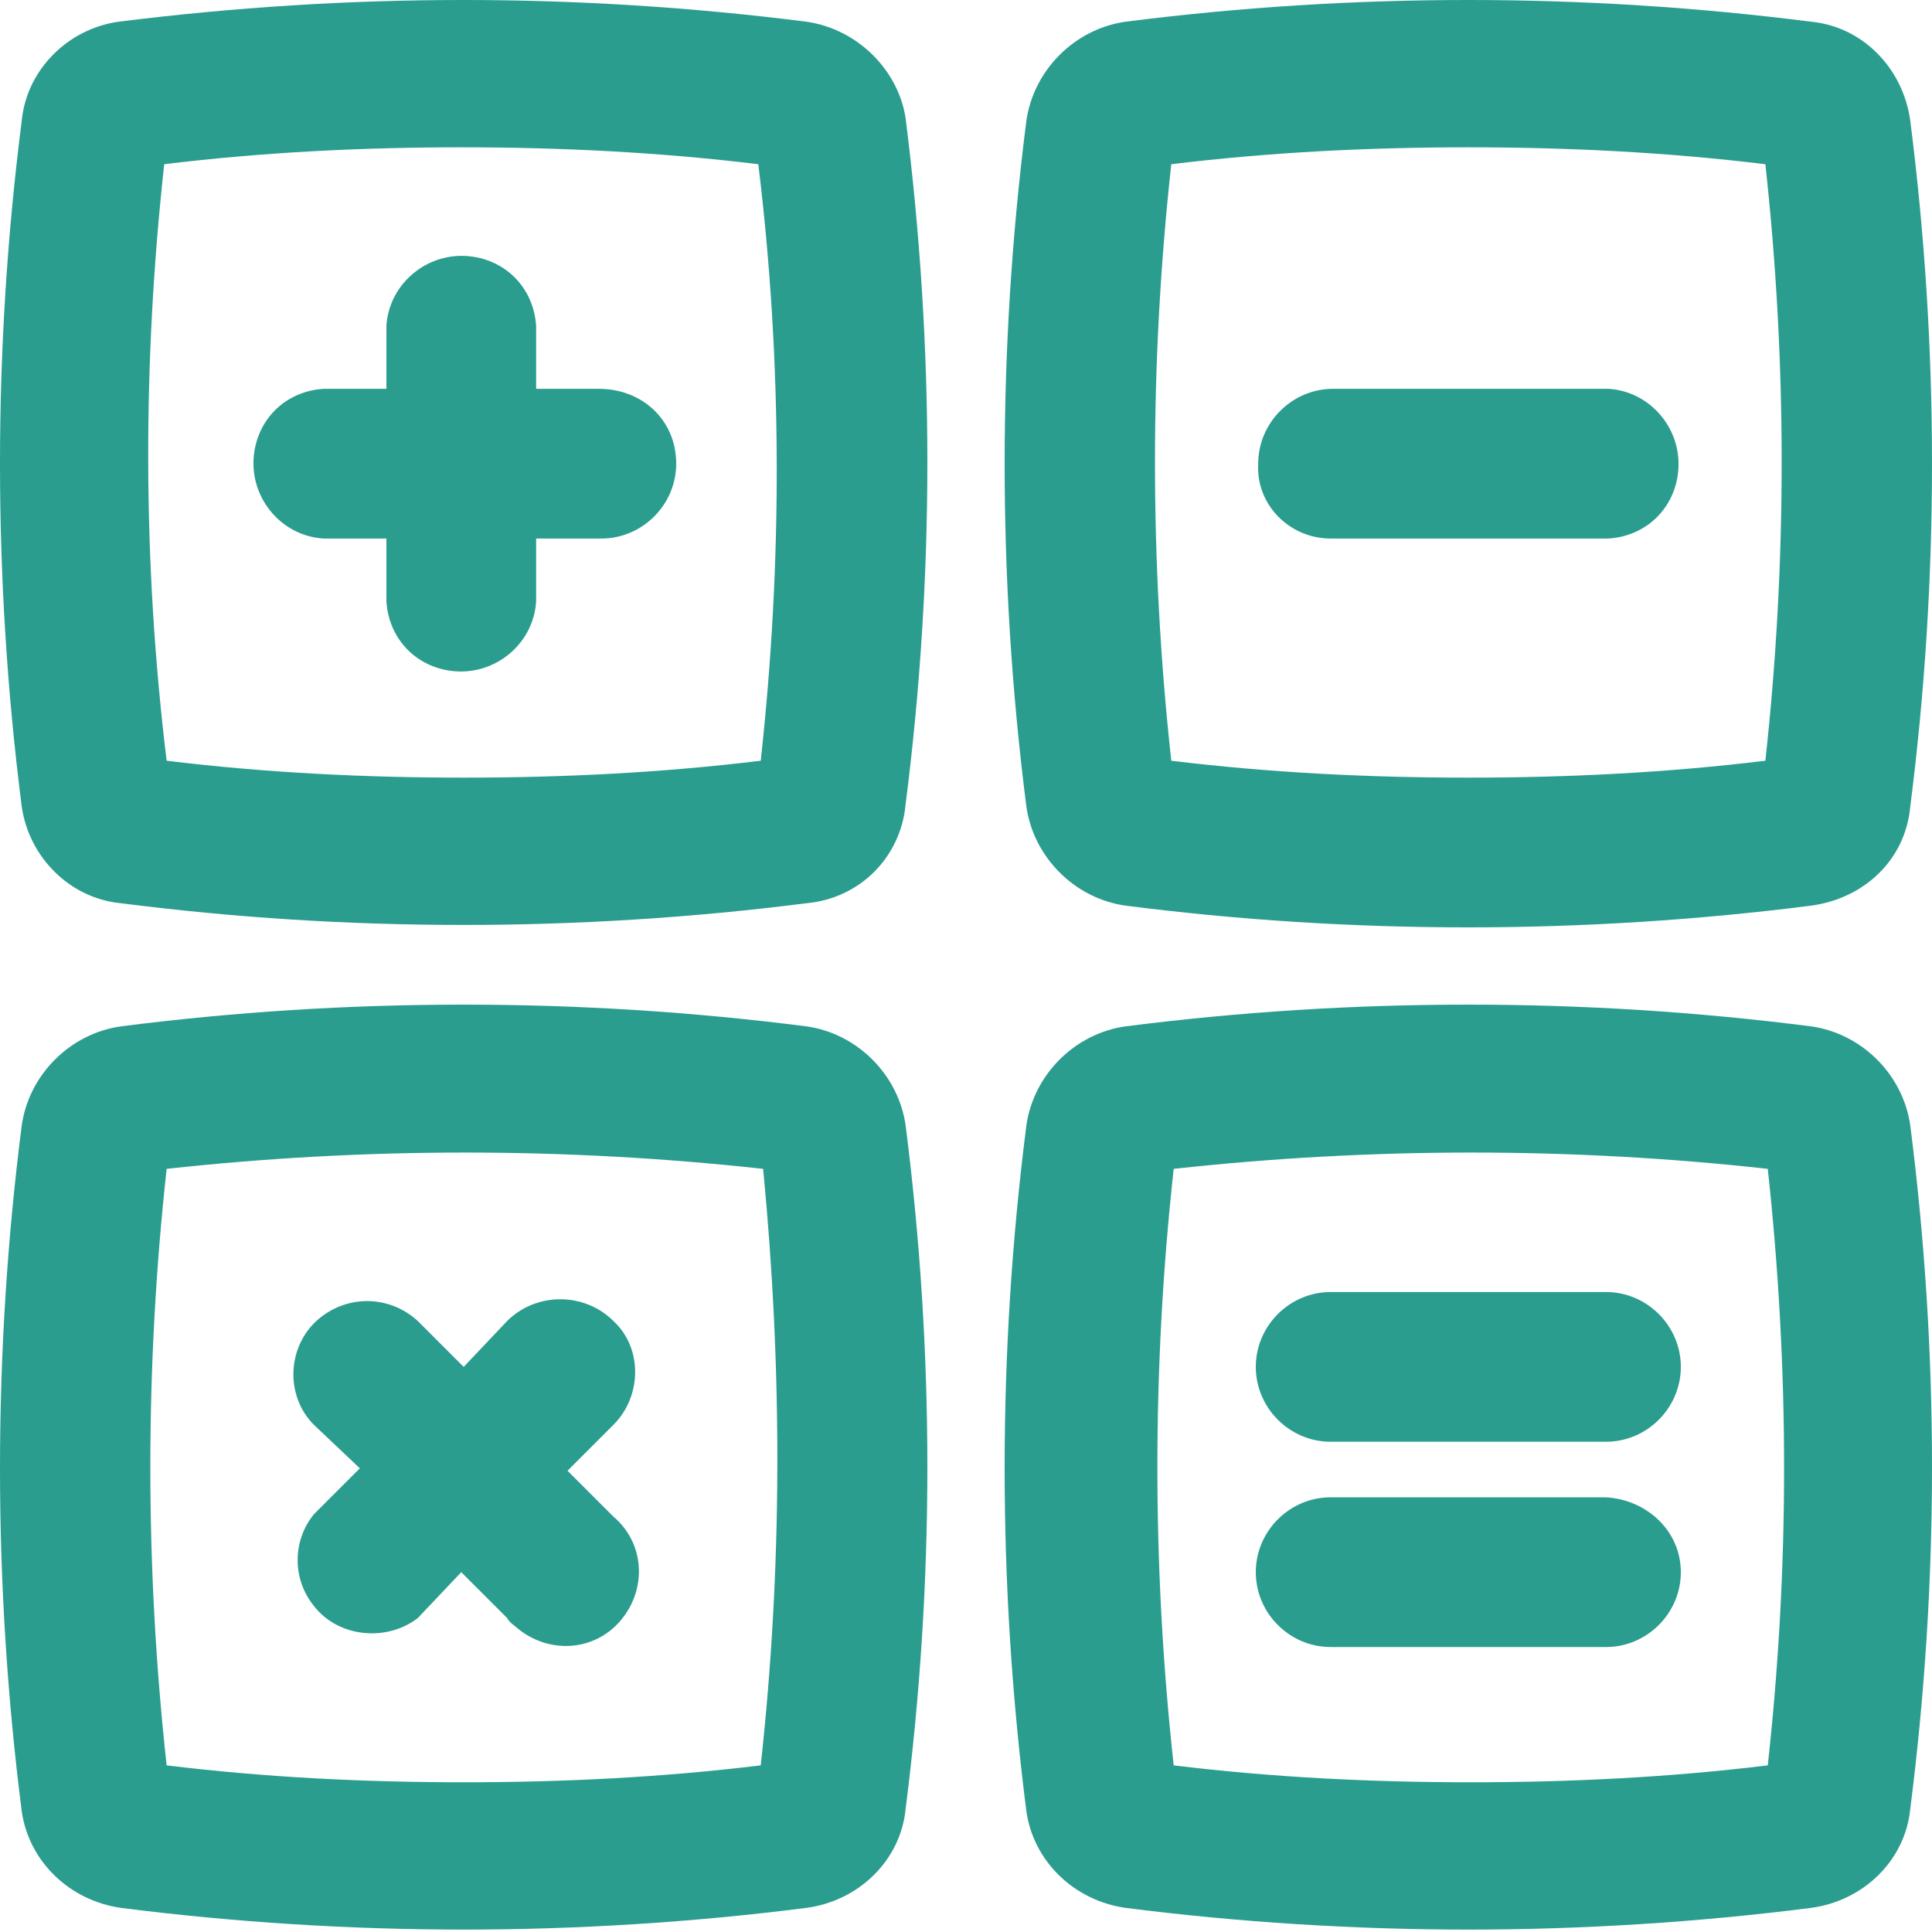 <?xml version="1.0" encoding="utf-8"?>
<!-- Generator: Adobe Illustrator 24.0.1, SVG Export Plug-In . SVG Version: 6.00 Build 0)  -->
<svg version="1.1" id="Layer_1" xmlns="http://www.w3.org/2000/svg" xmlns:xlink="http://www.w3.org/1999/xlink" x="0px" y="0px"
	 viewBox="0 0 80 80" style="enable-background:new 0 0 80 80;" xml:space="preserve">
<style type="text/css">
	.st0{fill:#2A9D8F;}
</style>
<title>50Asset 1</title>
<g id="Layer_2_1_">
	<g id="Layer_1-2">
		<path class="st0" d="M33.4,42.5c-4.7-0.6-9.4-0.9-14.2-0.9c-4.8,0-9.5,0.3-14.2,0.9c-2.1,0.3-3.8,2-4.1,4.1
			c-1.2,9.4-1.2,19,0,28.4c0.3,2.1,2,3.7,4.1,4c4.7,0.6,9.5,0.9,14.2,0.9c4.7,0,9.5-0.3,14.2-0.9c2.2-0.3,3.9-2,4.1-4.1
			c1.2-9.4,1.2-18.9,0-28.3C37.2,44.5,35.5,42.8,33.4,42.5L33.4,42.5z M31.5,73.1c-4.1,0.5-8.2,0.7-12.3,0.7
			c-4.1,0-8.2-0.2-12.3-0.7c-0.9-8.2-0.9-16.5,0-24.7c8.2-0.9,16.5-0.9,24.7,0C32.4,56.7,32.4,64.9,31.5,73.1L31.5,73.1z M75,42.5
			c-4.7-0.6-9.4-0.9-14.2-0.9c-4.8,0-9.5,0.3-14.2,0.9c-2.1,0.3-3.8,2-4.1,4.1c-1.2,9.4-1.2,19,0,28.4c0.3,2.1,2,3.7,4.1,4
			c4.7,0.6,9.5,0.9,14.2,0.9c4.7,0,9.5-0.3,14.2-0.9c2.2-0.3,3.9-2,4.1-4.1c1.2-9.4,1.2-18.9,0-28.3C78.8,44.5,77.1,42.8,75,42.5z
			 M73.2,73.1c-4.1,0.5-8.2,0.7-12.3,0.7c-4.1,0-8.2-0.2-12.3-0.7c-0.9-8.2-0.9-16.5,0-24.7c8.2-0.9,16.5-0.9,24.6,0
			C74.1,56.7,74.1,64.9,73.2,73.1L73.2,73.1z M33.4,0.9C28.7,0.3,23.9,0,19.2,0C14.4,0,9.7,0.3,4.9,0.9C2.8,1.2,1.1,2.9,0.9,5
			c-1.2,9.4-1.2,19,0,28.4c0.3,2.1,2,3.8,4.1,4c4.7,0.6,9.4,0.9,14.2,0.9c4.7,0,9.5-0.3,14.2-0.9c2.2-0.2,3.9-1.9,4.1-4.1
			c1.2-9.4,1.2-18.9,0-28.4C37.2,2.9,35.5,1.2,33.4,0.9z M31.5,31.5c-4.1,0.5-8.2,0.7-12.3,0.7c-4.1,0-8.2-0.2-12.3-0.7
			C5.9,23.3,5.9,15,6.8,6.8c4.1-0.5,8.2-0.7,12.3-0.7c4.1,0,8.2,0.2,12.3,0.7C32.4,15,32.4,23.3,31.5,31.5z M46.6,37.5
			c4.7,0.6,9.4,0.9,14.2,0.9c4.7,0,9.5-0.3,14.2-0.9c2.2-0.3,3.9-1.9,4.1-4.1c1.2-9.4,1.2-19,0-28.4c-0.3-2.2-2-3.9-4.1-4.1
			c-9.4-1.2-19-1.2-28.4,0c-2.1,0.3-3.8,2-4.1,4.1c-1.2,9.4-1.2,19,0,28.4C42.8,35.5,44.5,37.2,46.6,37.5L46.6,37.5z M48.5,6.8
			c4.1-0.5,8.2-0.7,12.3-0.7c4.1,0,8.2,0.2,12.3,0.7c0.9,8.2,0.9,16.5,0,24.7c-4.1,0.5-8.2,0.7-12.3,0.7c-4.1,0-8.2-0.2-12.3-0.7
			C47.6,23.3,47.6,15,48.5,6.8L48.5,6.8z M28,19.2c0,1.7-1.4,3.1-3.1,3.1h-2.7v2.6c-0.1,1.7-1.6,3-3.3,2.9c-1.6-0.1-2.8-1.3-2.9-2.9
			v-2.6h-2.6c-1.7-0.1-3-1.6-2.9-3.3c0.1-1.6,1.3-2.8,2.9-2.9h2.6v-2.6c0.1-1.7,1.6-3,3.3-2.9c1.6,0.1,2.8,1.3,2.9,2.9v2.6h2.6
			C26.6,16.1,28,17.4,28,19.2C28,19.1,28,19.2,28,19.2z M52.1,19.2c0-1.7,1.4-3.1,3.1-3.1h11.4c1.7,0.1,3,1.6,2.9,3.3
			c-0.1,1.6-1.3,2.8-2.9,2.9H55.1C53.4,22.3,52,20.9,52.1,19.2C52,19.2,52,19.2,52.1,19.2L52.1,19.2z M25.4,59l-1.9,1.9l1.9,1.9
			c1.3,1.1,1.4,3,0.3,4.3c-1.1,1.3-3,1.4-4.3,0.3c-0.1-0.1-0.3-0.2-0.4-0.4l-1.9-1.9L17.3,67C16,68,14,67.8,13,66.5
			c-0.9-1.1-0.9-2.7,0-3.8l1.9-1.9L13,59c-1.2-1.2-1.1-3.2,0.1-4.3c1.2-1.1,3-1.1,4.2,0l1.9,1.9l1.8-1.9c1.2-1.2,3.2-1.2,4.4,0
			C26.6,55.8,26.6,57.8,25.4,59z M69.6,56.6c0,1.7-1.4,3.1-3.1,3.1H55.1c-1.7,0-3.1-1.4-3.1-3.1s1.4-3.1,3.1-3.1c0,0,0,0,0,0h11.4
			C68.2,53.5,69.6,54.9,69.6,56.6z M69.6,65.1c0,1.7-1.4,3.1-3.1,3.1H55.1c-1.7,0-3.1-1.4-3.1-3.1c0-1.7,1.4-3.1,3.1-3.1
			c0,0,0,0,0,0h11.4C68.2,62.1,69.6,63.4,69.6,65.1C69.6,65.1,69.6,65.1,69.6,65.1z"/>
	</g>
</g>
</svg>
